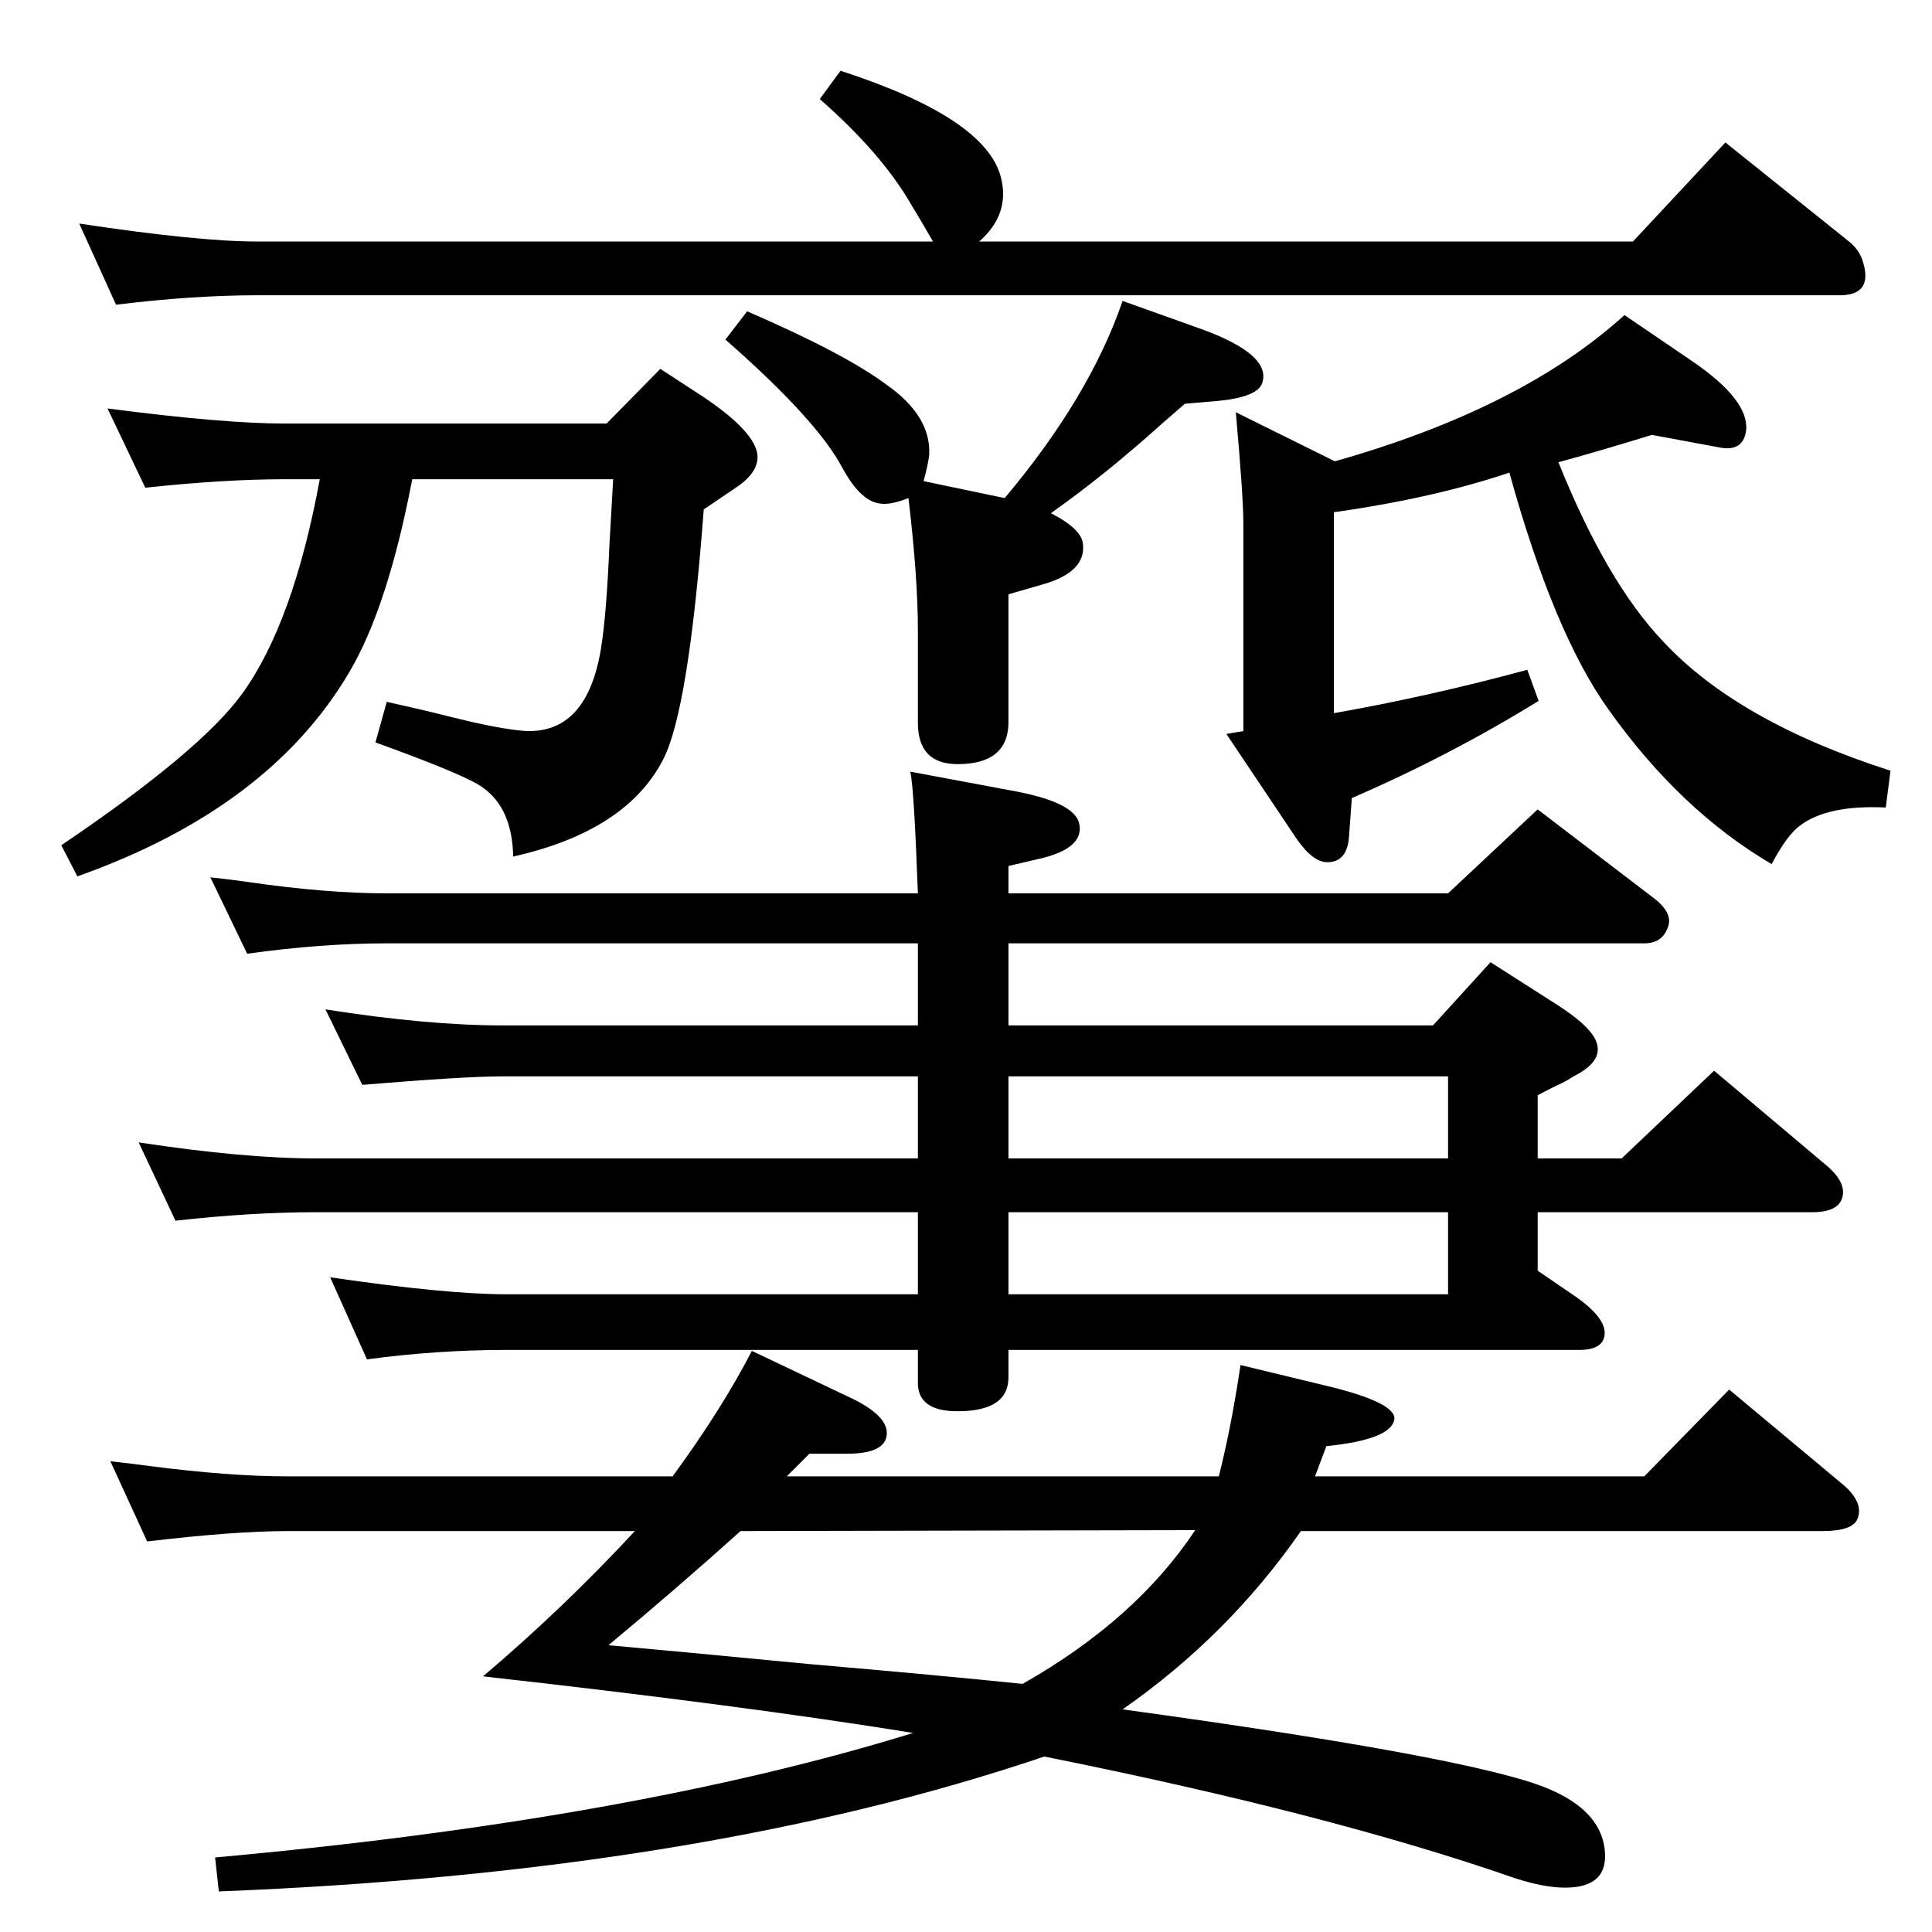 <?xml version="1.0" standalone="no"?>
<!DOCTYPE svg PUBLIC "-//W3C//DTD SVG 1.1//EN" "http://www.w3.org/Graphics/SVG/1.1/DTD/svg11.dtd" >
<svg xmlns="http://www.w3.org/2000/svg" xmlns:xlink="http://www.w3.org/1999/xlink" version="1.1" viewBox="0 0 2048 2048">
  <g transform="matrix(1 0 0 -1 0 2048)">
   <path fill="currentColor"
d="M389 607l-39 87q123 -18 187 -18h436v87h-638q-69 0 -149 -9l-39 83q112 -17 188 -17h638v87h-440q-41 0 -149 -9l-39 80q108 -17 188 -17h440v87h-563q-69 0 -148 -11l-39 81q27 -3 40 -5q83 -12 147 -12h563q-4 110 -8 129l107 -20q67 -12 72 -35q6 -27 -45 -38l-30 -7
v-29h466l95 89l123 -94q21 -16 15 -31q-6 -17 -25 -17h-674v-87h450l61 67l72 -46q37 -24 41 -41q5 -19 -25 -34q-6 -4 -12 -7q-9 -4 -26 -13v-67h89l98 93l121 -102q19 -17 15 -32q-4 -16 -32 -16h-291v-62l41 -28q31 -22 30 -39t-27 -17h-605v-29q0 -36 -54 -36
q-42 0 -42 30v35h-436q-74 0 -148 -10zM1069 907v-87h466v87h-466zM1069 763v-87h466v87h-466zM797 616l101 -48q44 -20 42 -41q-2 -20 -42 -20h-40l-24 -24h458q13 51 23 118l91 -22q75 -18 72 -36q-4 -21 -72 -28l-12 -32h349l90 92l121 -101q22 -19 15 -36
q-5 -13 -37 -13h-553q-77 -111 -189 -189q372 -51 451 -84q55 -23 60 -64t-42 -41q-22 0 -53 10q-195 68 -499 129q-363 -123 -875 -143l-4 36q442 40 740 132q-179 29 -456 60q85 72 161 154h-368q-56 0 -149 -11l-39 85q27 -3 41 -5q85 -11 147 -11h408q52 71 84 133z
M1267 426l-482 -1q-69 -62 -140 -121q57 -5 213 -20q139 -12 226 -21q120 68 183 163zM891 1973q154 -50 170 -113q10 -39 -23 -68h693l98 105l131 -105q10 -8 14 -19q13 -38 -24 -38h-1678q-67 0 -149 -10l-39 86q126 -19 188 -19h717q-15 26 -23 39q-31 54 -97 112z
M1415 1559q198 56 307 155l72 -49q60 -41 57 -73q-3 -24 -30 -18l-70 13q-55 -17 -99 -29q51 -127 111 -190q79 -85 241 -137l-5 -39q-63 3 -92 -20q-13 -10 -29 -40q-97 57 -173 164q-58 81 -105 251q-80 -27 -186 -42v-213q102 18 205 46l12 -33q-94 -58 -198 -103l-3 -41
q-2 -27 -23 -27q-16 0 -34 27l-73 109l18 3v220q0 29 -8 118zM963 1520q-18 -7 -28 -6q-22 1 -42 38q-27 51 -124 136l23 30q104 -45 148 -78q47 -33 45 -74q-1 -10 -6 -28l86 -18q90 107 125 209l84 -30q74 -27 64 -57q-5 -15 -47 -19l-35 -3q-15 -13 -23 -20
q-61 -55 -119 -96q33 -17 34 -33q3 -29 -41 -42l-38 -11v-137q-1 -43 -54 -43q-42 0 -42 44v98q0 56 -10 140zM154 1531l-40 84q123 -16 188 -16h341l57 58l46 -30q55 -37 57 -62q1 -18 -23 -34l-34 -23q-16 -213 -43 -265q-39 -76 -159 -103q-1 51 -32 73q-17 13 -114 48
l12 43q45 -10 68 -16q44 -11 70 -14q73 -10 89 86q6 37 9 110q2 37 4 70h-213q-26 -136 -67 -205q-85 -144 -288 -216l-17 33q148 100 192 161q54 75 82 227h-37q-64 0 -148 -9z" />
  </g>

</svg>
